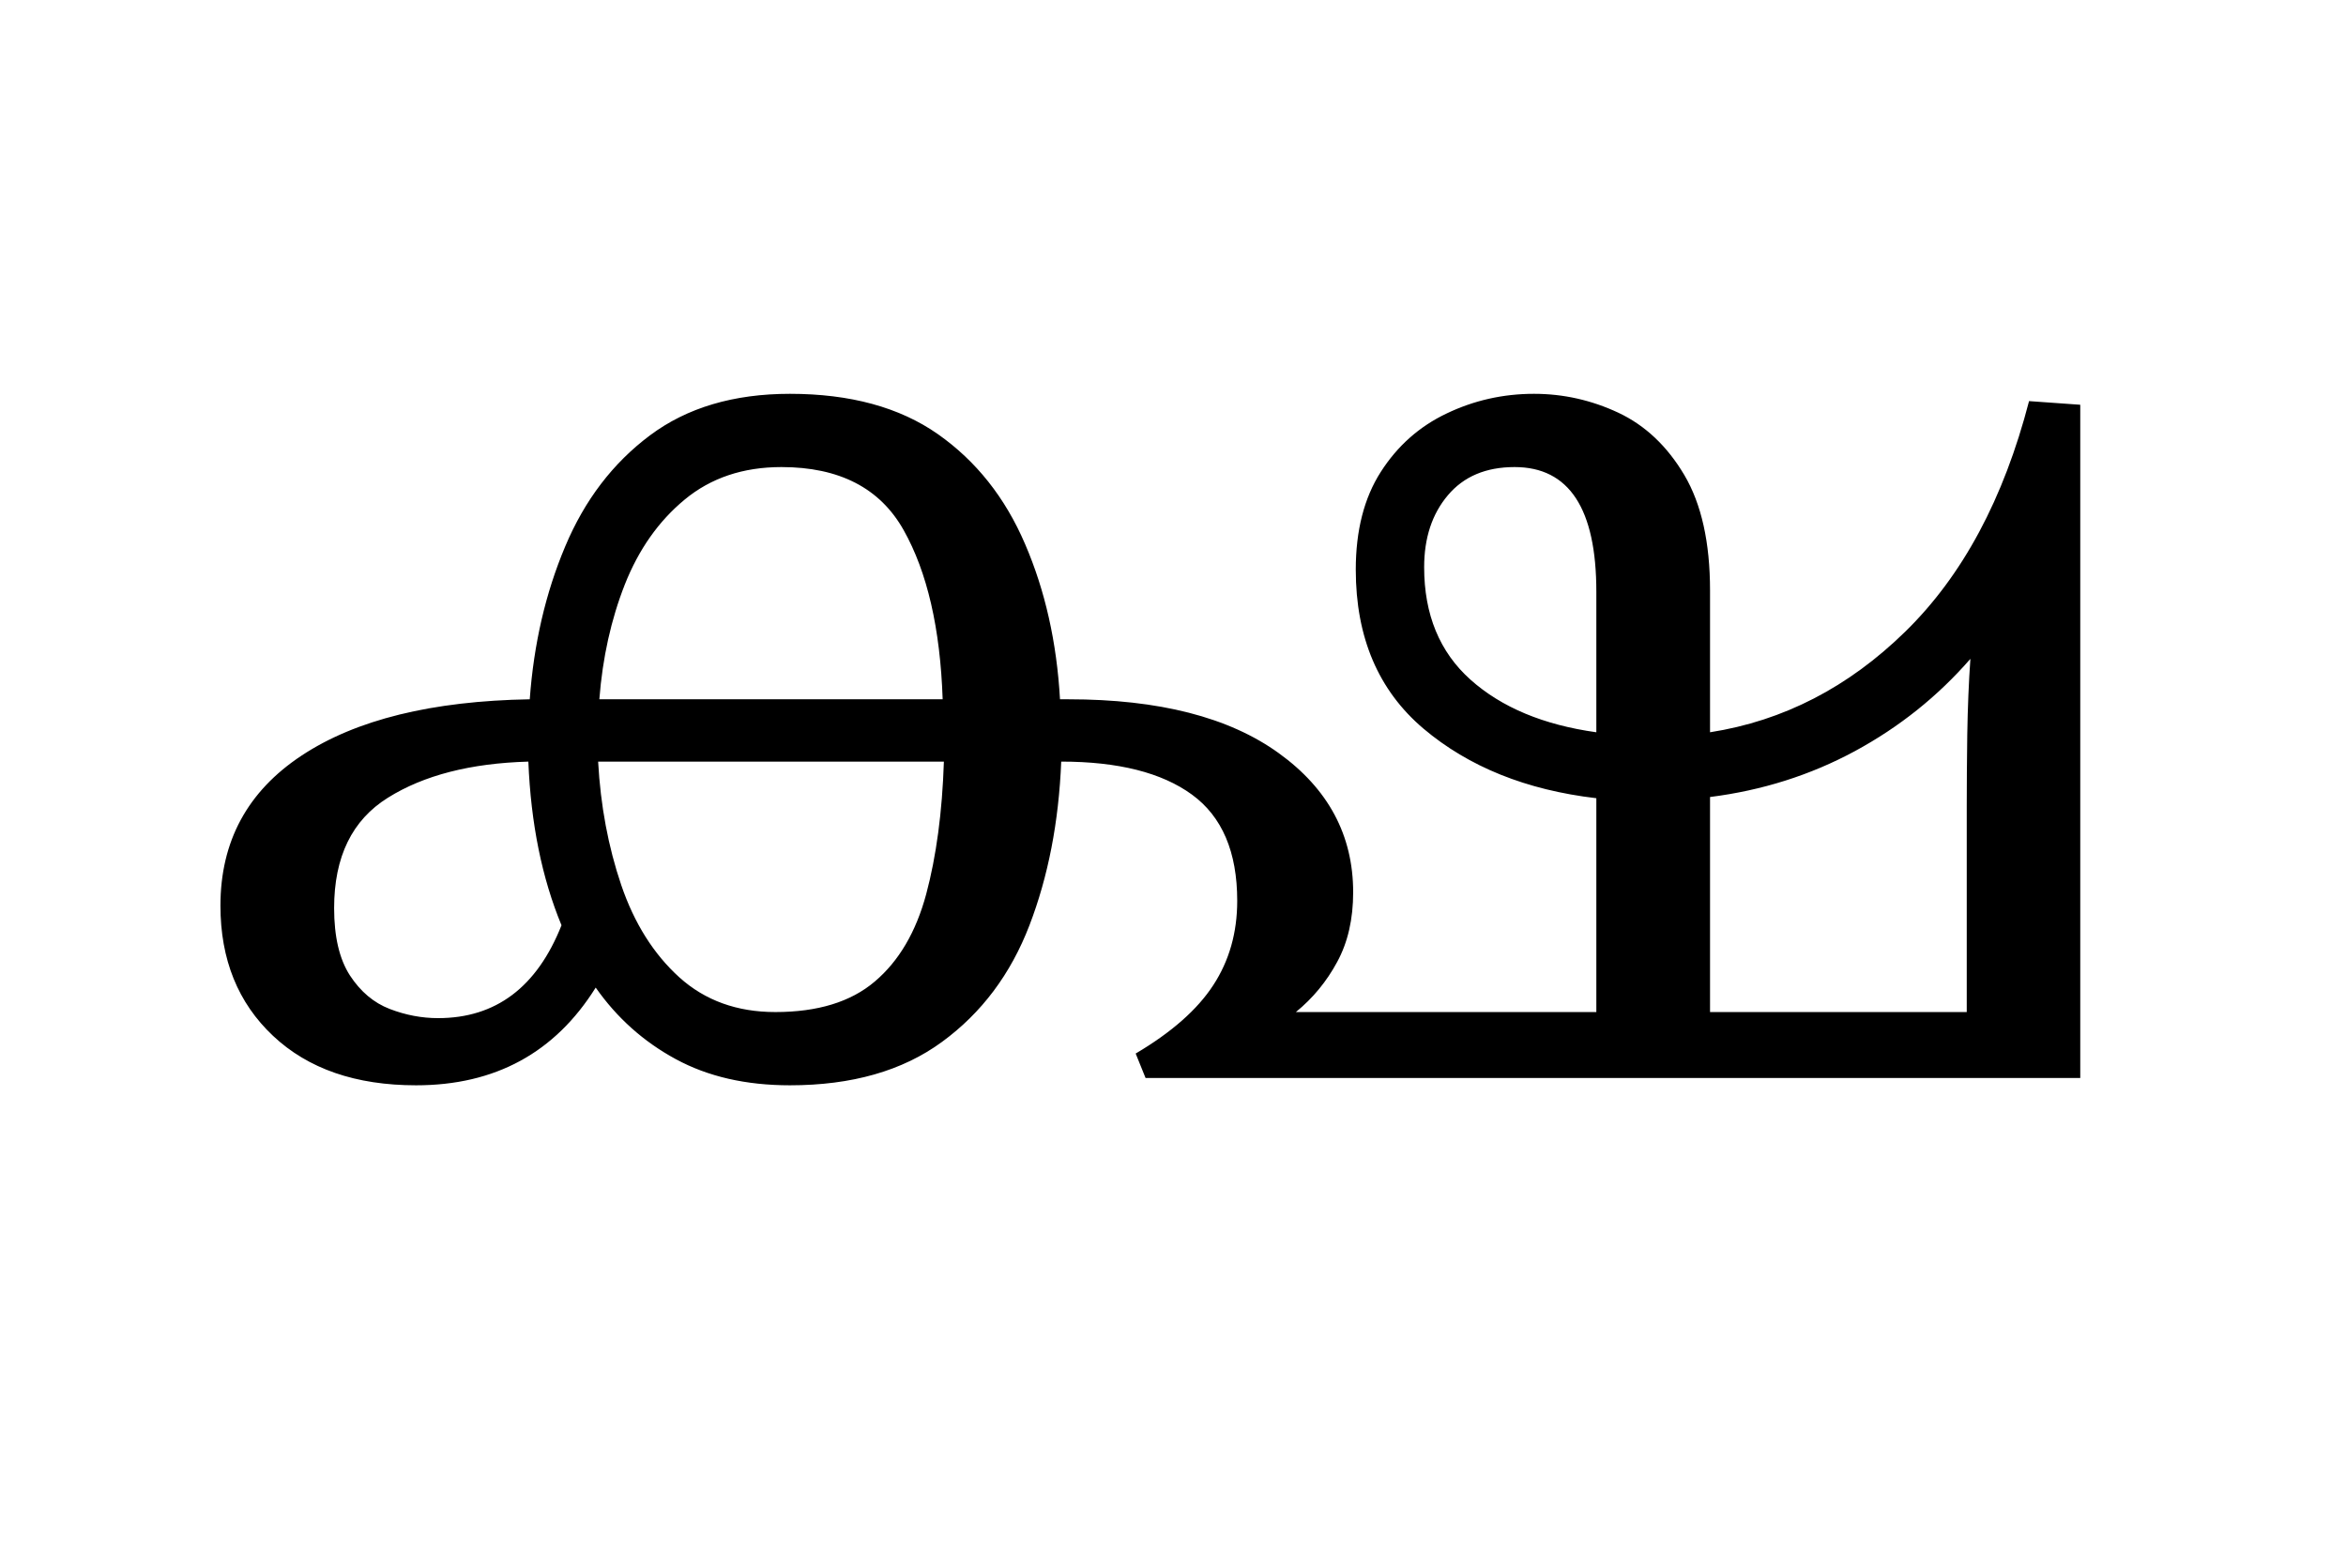 <?xml version="1.0" encoding="UTF-8"?>
<svg xmlns="http://www.w3.org/2000/svg" xmlns:xlink="http://www.w3.org/1999/xlink" width="211.188pt" height="141.172pt" viewBox="0 0 211.188 141.172" version="1.1">
<defs>
<g>
<symbol overflow="visible" id="glyph0-0">
<path style="stroke:none;" d="M 10.344 0 L 10.344 -78.547 L 55.547 -78.547 L 55.547 0 Z M 15.953 -5.609 L 49.938 -5.609 L 49.938 -72.938 L 15.953 -72.938 Z M 15.953 -5.609 "/>
</symbol>
<symbol overflow="visible" id="glyph0-1">
<path style="stroke:none;" d="M 21.453 0.656 C 16.023 0.656 11.734 -0.828 8.578 -3.797 C 5.422 -6.766 3.844 -10.672 3.844 -15.516 C 3.844 -21.305 6.281 -25.812 11.156 -29.031 C 16.039 -32.258 22.883 -33.945 31.688 -34.094 C 32.051 -39.082 33.113 -43.664 34.875 -47.844 C 36.633 -52.031 39.18 -55.367 42.516 -57.859 C 45.848 -60.348 50.047 -61.594 55.109 -61.594 C 60.535 -61.594 64.973 -60.383 68.422 -57.969 C 71.867 -55.551 74.488 -52.25 76.281 -48.062 C 78.082 -43.883 79.129 -39.227 79.422 -34.094 L 80.188 -34.094 C 88.332 -34.094 94.641 -32.477 99.109 -29.25 C 103.578 -26.031 105.812 -21.852 105.812 -16.719 C 105.812 -14.301 105.332 -12.211 104.375 -10.453 C 103.426 -8.691 102.188 -7.188 100.656 -5.938 L 127.703 -5.938 L 127.703 -25.188 C 121.398 -25.926 116.211 -28.016 112.141 -31.453 C 108.078 -34.898 106.047 -39.672 106.047 -45.766 C 106.047 -49.285 106.797 -52.219 108.297 -54.562 C 109.797 -56.906 111.773 -58.66 114.234 -59.828 C 116.691 -61.004 119.312 -61.594 122.094 -61.594 C 124.738 -61.594 127.27 -61.023 129.688 -59.891 C 132.102 -58.754 134.082 -56.883 135.625 -54.281 C 137.164 -51.676 137.938 -48.211 137.938 -43.891 L 137.938 -31.125 C 144.539 -32.156 150.406 -35.18 155.531 -40.203 C 160.664 -45.223 164.375 -52.133 166.656 -60.938 L 171.266 -60.609 L 171.266 0 L 87.125 0 L 86.234 -2.203 C 89.461 -4.109 91.789 -6.16 93.219 -8.359 C 94.656 -10.555 95.375 -13.086 95.375 -15.953 C 95.375 -20.348 94.016 -23.535 91.297 -25.516 C 88.586 -27.492 84.664 -28.484 79.531 -28.484 C 79.312 -23.055 78.359 -18.145 76.672 -13.75 C 74.984 -9.352 72.359 -5.852 68.797 -3.25 C 65.242 -0.645 60.68 0.656 55.109 0.656 C 51.148 0.656 47.723 -0.129 44.828 -1.703 C 41.93 -3.273 39.531 -5.422 37.625 -8.141 C 33.957 -2.273 28.566 0.656 21.453 0.656 Z M 54.344 -55 C 50.895 -55 47.992 -54.023 45.641 -52.078 C 43.297 -50.141 41.5 -47.594 40.25 -44.438 C 39.008 -41.281 38.242 -37.832 37.953 -34.094 L 68.859 -34.094 C 68.641 -40.477 67.469 -45.555 65.344 -49.328 C 63.219 -53.109 59.551 -55 54.344 -55 Z M 112.203 -45.984 C 112.203 -41.723 113.594 -38.348 116.375 -35.859 C 119.164 -33.367 122.941 -31.789 127.703 -31.125 L 127.703 -43.781 C 127.703 -51.258 125.25 -55 120.344 -55 C 117.77 -55 115.77 -54.156 114.344 -52.469 C 112.914 -50.781 112.203 -48.617 112.203 -45.984 Z M 137.938 -5.938 L 161.047 -5.938 L 161.047 -24.531 C 161.047 -26.363 161.062 -28.488 161.094 -30.906 C 161.133 -33.332 161.227 -35.609 161.375 -37.734 C 158.438 -34.359 154.969 -31.586 150.969 -29.422 C 146.977 -27.266 142.633 -25.891 137.938 -25.297 Z M 53.797 -5.938 C 57.609 -5.938 60.594 -6.852 62.75 -8.688 C 64.914 -10.52 66.457 -13.141 67.375 -16.547 C 68.289 -19.961 68.82 -23.941 68.969 -28.484 L 37.844 -28.484 C 38.062 -24.523 38.754 -20.82 39.922 -17.375 C 41.098 -13.926 42.844 -11.156 45.156 -9.062 C 47.469 -6.977 50.348 -5.938 53.797 -5.938 Z M 14.078 -15.297 C 14.078 -12.723 14.551 -10.703 15.5 -9.234 C 16.457 -7.773 17.648 -6.77 19.078 -6.219 C 20.516 -5.664 21.969 -5.391 23.438 -5.391 C 28.633 -5.391 32.336 -8.176 34.547 -13.75 C 32.785 -18 31.789 -22.91 31.562 -28.484 C 26.363 -28.336 22.148 -27.254 18.922 -25.234 C 15.691 -23.223 14.078 -19.91 14.078 -15.297 Z M 14.078 -15.297 "/>
</symbol>
</g>
</defs>
<g id="surface1">
<g style="fill:rgb(0%,0%,0%);fill-opacity:1;">
  <use xlink:href="#glyph0-1" x="16" y="97.047"/>
</g>
</g>
</svg>
